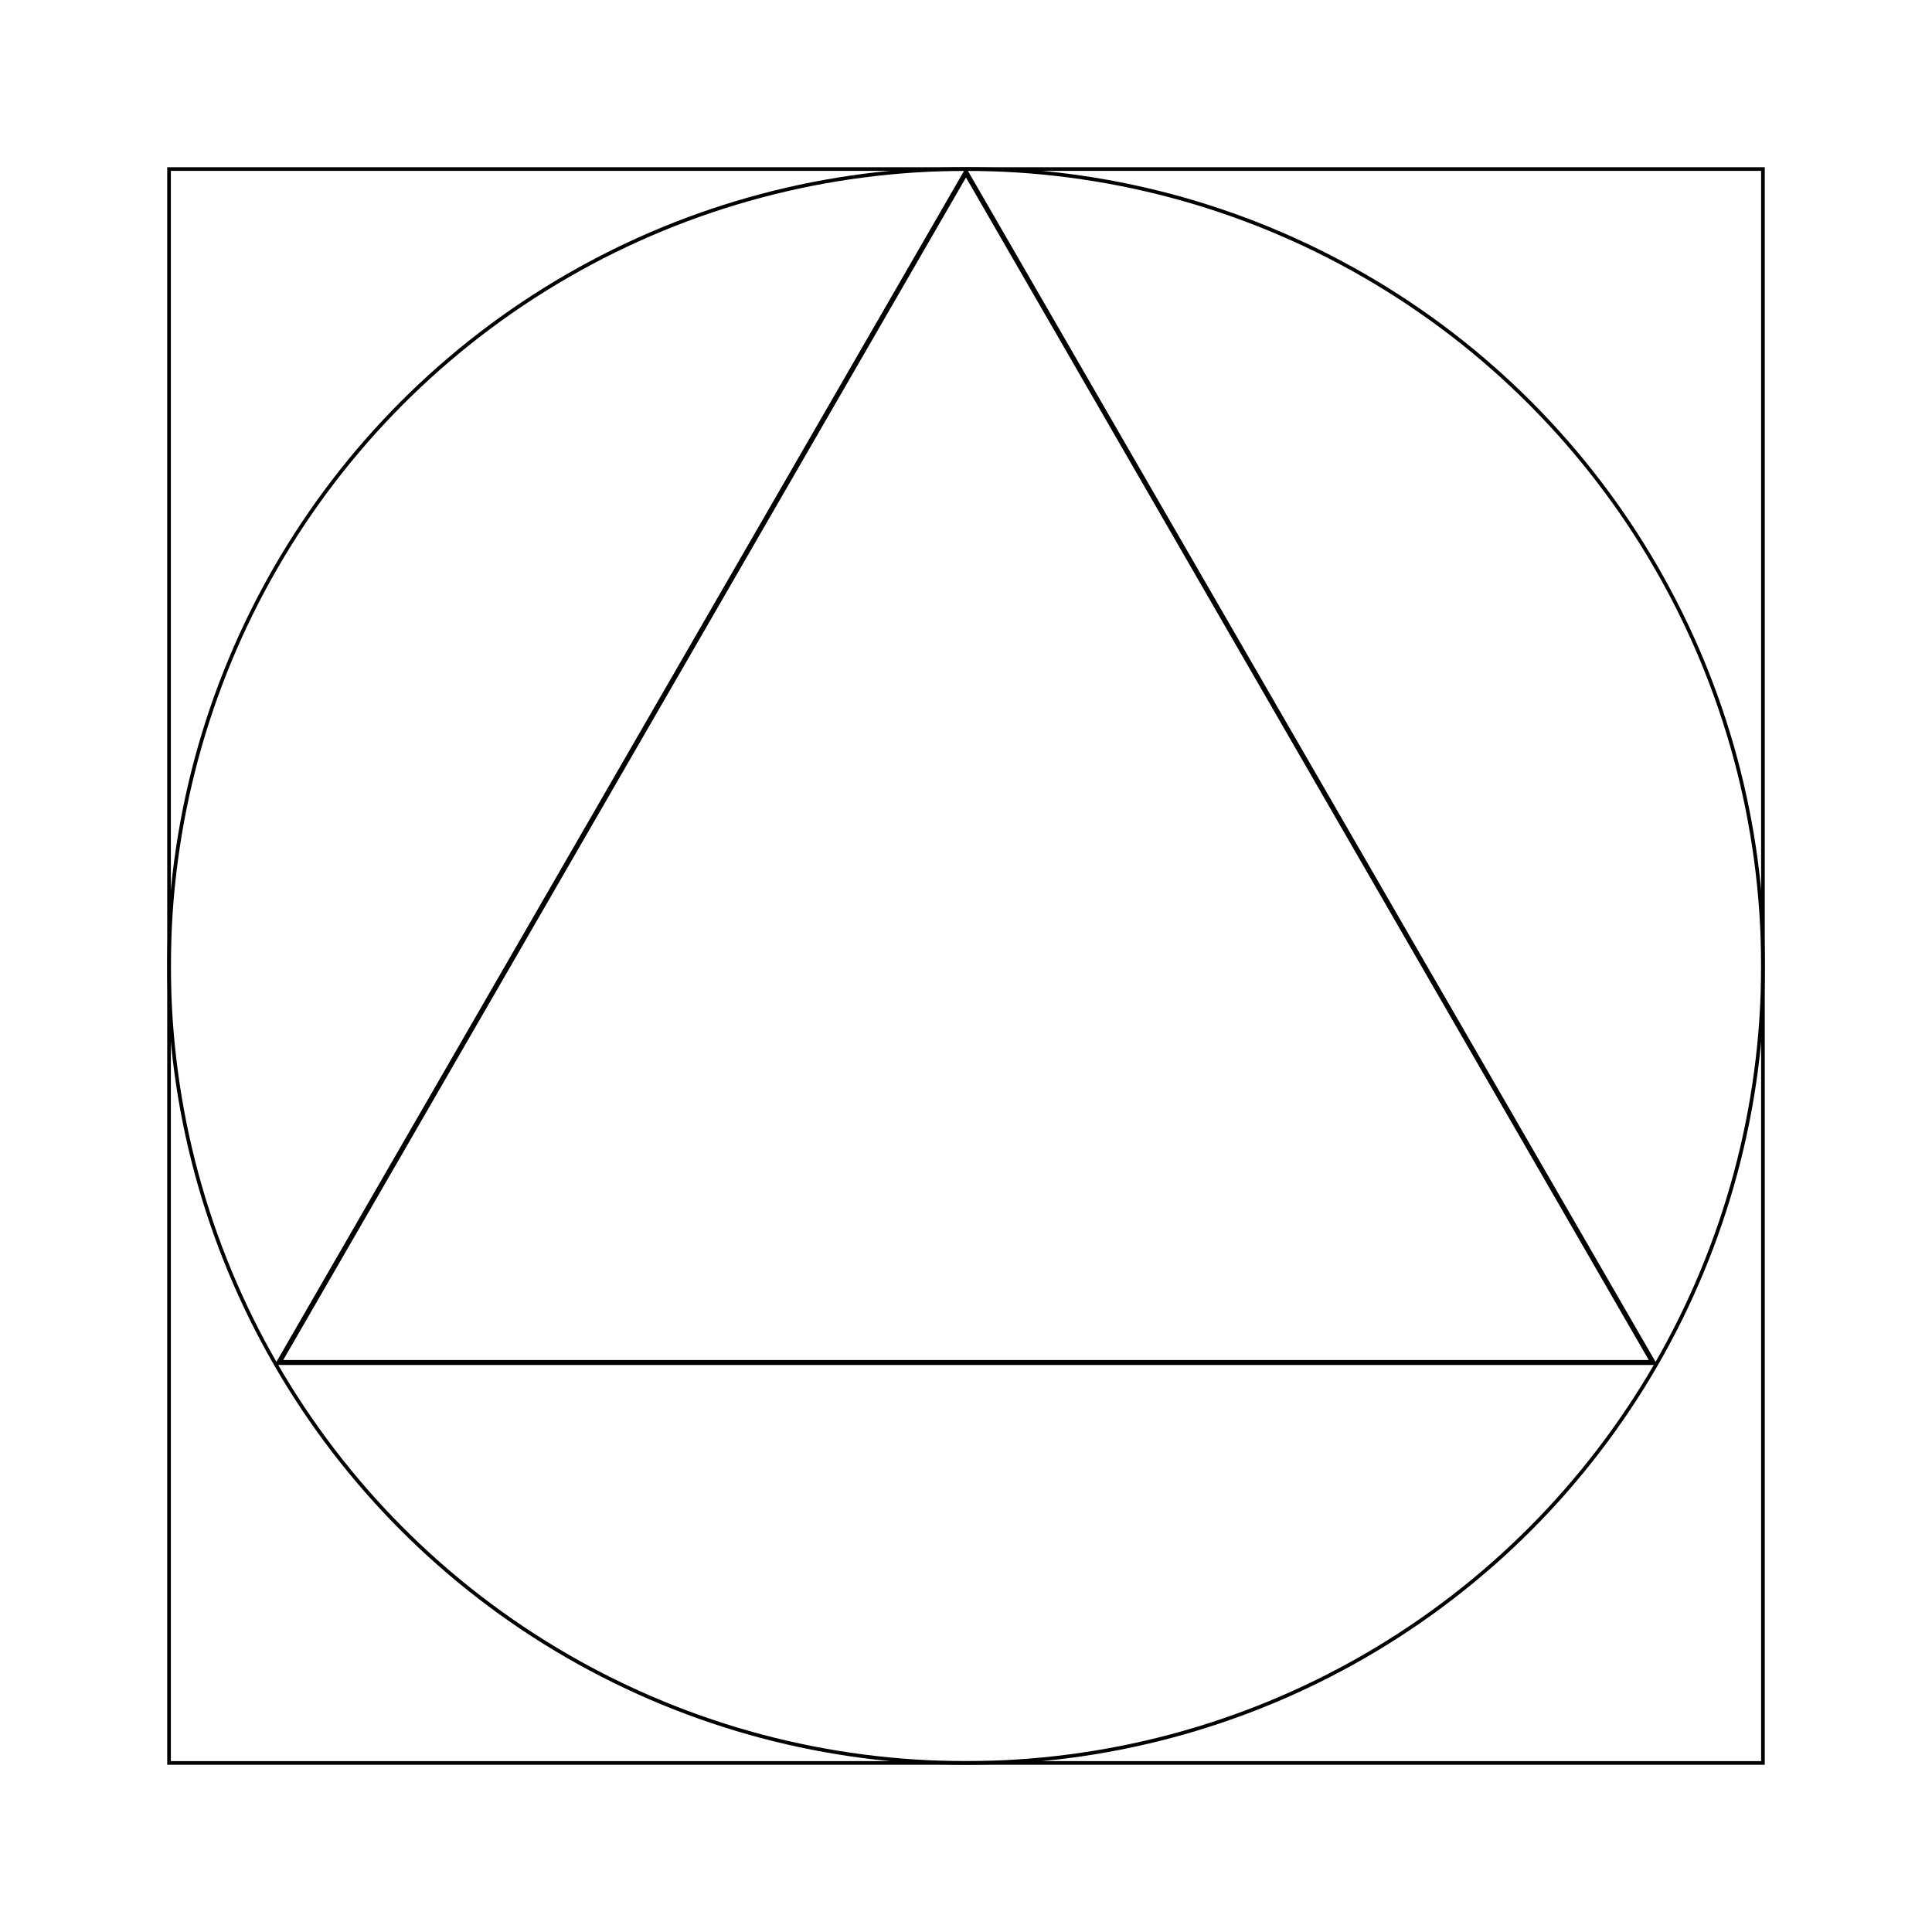 <?xml version="1.0" encoding="UTF-8" standalone="no"?>
<!-- Created with Inkscape (http://www.inkscape.org/) -->

<svg
   xmlns:osb="http://www.openswatchbook.org/uri/2009/osb"
   xmlns:dc="http://purl.org/dc/elements/1.1/"
   xmlns:cc="http://creativecommons.org/ns#"
   xmlns:rdf="http://www.w3.org/1999/02/22-rdf-syntax-ns#"
   xmlns:svg="http://www.w3.org/2000/svg"
   xmlns="http://www.w3.org/2000/svg"
   xmlns:sodipodi="http://sodipodi.sourceforge.net/DTD/sodipodi-0.dtd"
   xmlns:inkscape="http://www.inkscape.org/namespaces/inkscape"
   width="400"
   height="400"
   viewBox="0 0 105.833 105.833"
   version="1.1"
   id="svg8"
   inkscape:version="0.92.2 (5c3e80d, 2017-08-06)"
   sodipodi:docname="paulus.svg">
  <defs
     id="defs2">
    <linearGradient
       id="linearGradient6366"
       osb:paint="solid">
      <stop
         style="stop-color:#ff84ad;stop-opacity:1;"
         offset="0"
         id="stop6364" />
    </linearGradient>
    <linearGradient
       id="linearGradient6026"
       osb:paint="solid">
      <stop
         style="stop-color:#f20080;stop-opacity:1;"
         offset="0"
         id="stop6024" />
    </linearGradient>
    <linearGradient
       id="linearGradient4524"
       osb:paint="solid">
      <stop
         style="stop-color:#000000;stop-opacity:1;"
         offset="0"
         id="stop4522" />
    </linearGradient>
    <inkscape:perspective
       sodipodi:type="inkscape:persp3d"
       inkscape:vp_x="0 : 148.49999 : 1"
       inkscape:vp_y="0 : 999.99994 : 0"
       inkscape:vp_z="309.42429 : 96.649704 : 1"
       inkscape:persp3d-origin="105.00001 : 98.999994 : 1"
       id="perspective3699" />
  </defs>
  <sodipodi:namedview
     id="base"
     pagecolor="#ffffff"
     bordercolor="#666666"
     borderopacity="1.0"
     inkscape:pageopacity="0.0"
     inkscape:pageshadow="2"
     inkscape:zoom="1.4"
     inkscape:cx="132.7149"
     inkscape:cy="204.78736"
     inkscape:document-units="mm"
     inkscape:current-layer="layer1"
     showgrid="true"
     showguides="true"
     units="px"
     inkscape:snap-page="false"
     inkscape:snap-grids="true"
     inkscape:snap-to-guides="false"
     inkscape:guide-bbox="true"
     inkscape:measure-start="0,235"
     inkscape:measure-end="75,170"
     inkscape:window-width="1920"
     inkscape:window-height="1017"
     inkscape:window-x="-8"
     inkscape:window-y="-8"
     inkscape:window-maximized="1">
    <inkscape:grid
       type="xygrid"
       id="grid6384" />
    <sodipodi:guide
       position="6.414,96.585"
       orientation="0,1"
       id="guide6394"
       inkscape:locked="false" />
    <sodipodi:guide
       position="9.221,107.643"
       orientation="1,0"
       id="guide6396"
       inkscape:locked="false" />
    <sodipodi:guide
       position="11.245,9.213"
       orientation="0,1"
       id="guide6401"
       inkscape:locked="false" />
    <sodipodi:guide
       position="96.573,105.975"
       orientation="1,0"
       id="guide6405"
       inkscape:locked="false" />
  </sodipodi:namedview>
  <g
     inkscape:label="Ebene 1"
     inkscape:groupmode="layer"
     id="layer1"
     style="display:inline"
     transform="translate(0,-191.167)">
    <rect
       style="opacity:1;fill:none;fill-opacity:1;stroke:#000000;stroke-width:0.2;stroke-miterlimit:4;stroke-dasharray:none;stroke-opacity:1"
       id="rect6409"
       width="87.312"
       height="87.312"
       x="9.26"
       y="200.427" />
    <ellipse
       style="opacity:1;fill:none;fill-opacity:1;stroke:#000000;stroke-width:0.2;stroke-miterlimit:4;stroke-dasharray:none;stroke-opacity:1"
       id="path6411"
       cx="52.917"
       cy="244.083"
       rx="43.656"
       ry="43.656" />
    <path
       sodipodi:type="star"
       style="opacity:1;fill:none;fill-opacity:1;stroke:#000000;stroke-width:0.272;stroke-miterlimit:4;stroke-dasharray:none;stroke-opacity:1"
       id="path6421"
       sodipodi:sides="3"
       sodipodi:cx="52.916664"
       sodipodi:cy="244.07407"
       sodipodi:r1="43.457993"
       sodipodi:r2="21.728996"
       sodipodi:arg1="0.52359878"
       sodipodi:arg2="1.5707963"
       inkscape:flatsided="false"
       inkscape:rounded="0"
       inkscape:randomized="0"
       d="m 90.552,265.803 -37.636,0 -37.636,0 18.818,-32.593 18.818,-32.593 18.818,32.593 z"
       inkscape:transform-center-y="-10.8645"
       inkscape:transform-center-x="4.0523416e-006" />
  </g>
</svg>
